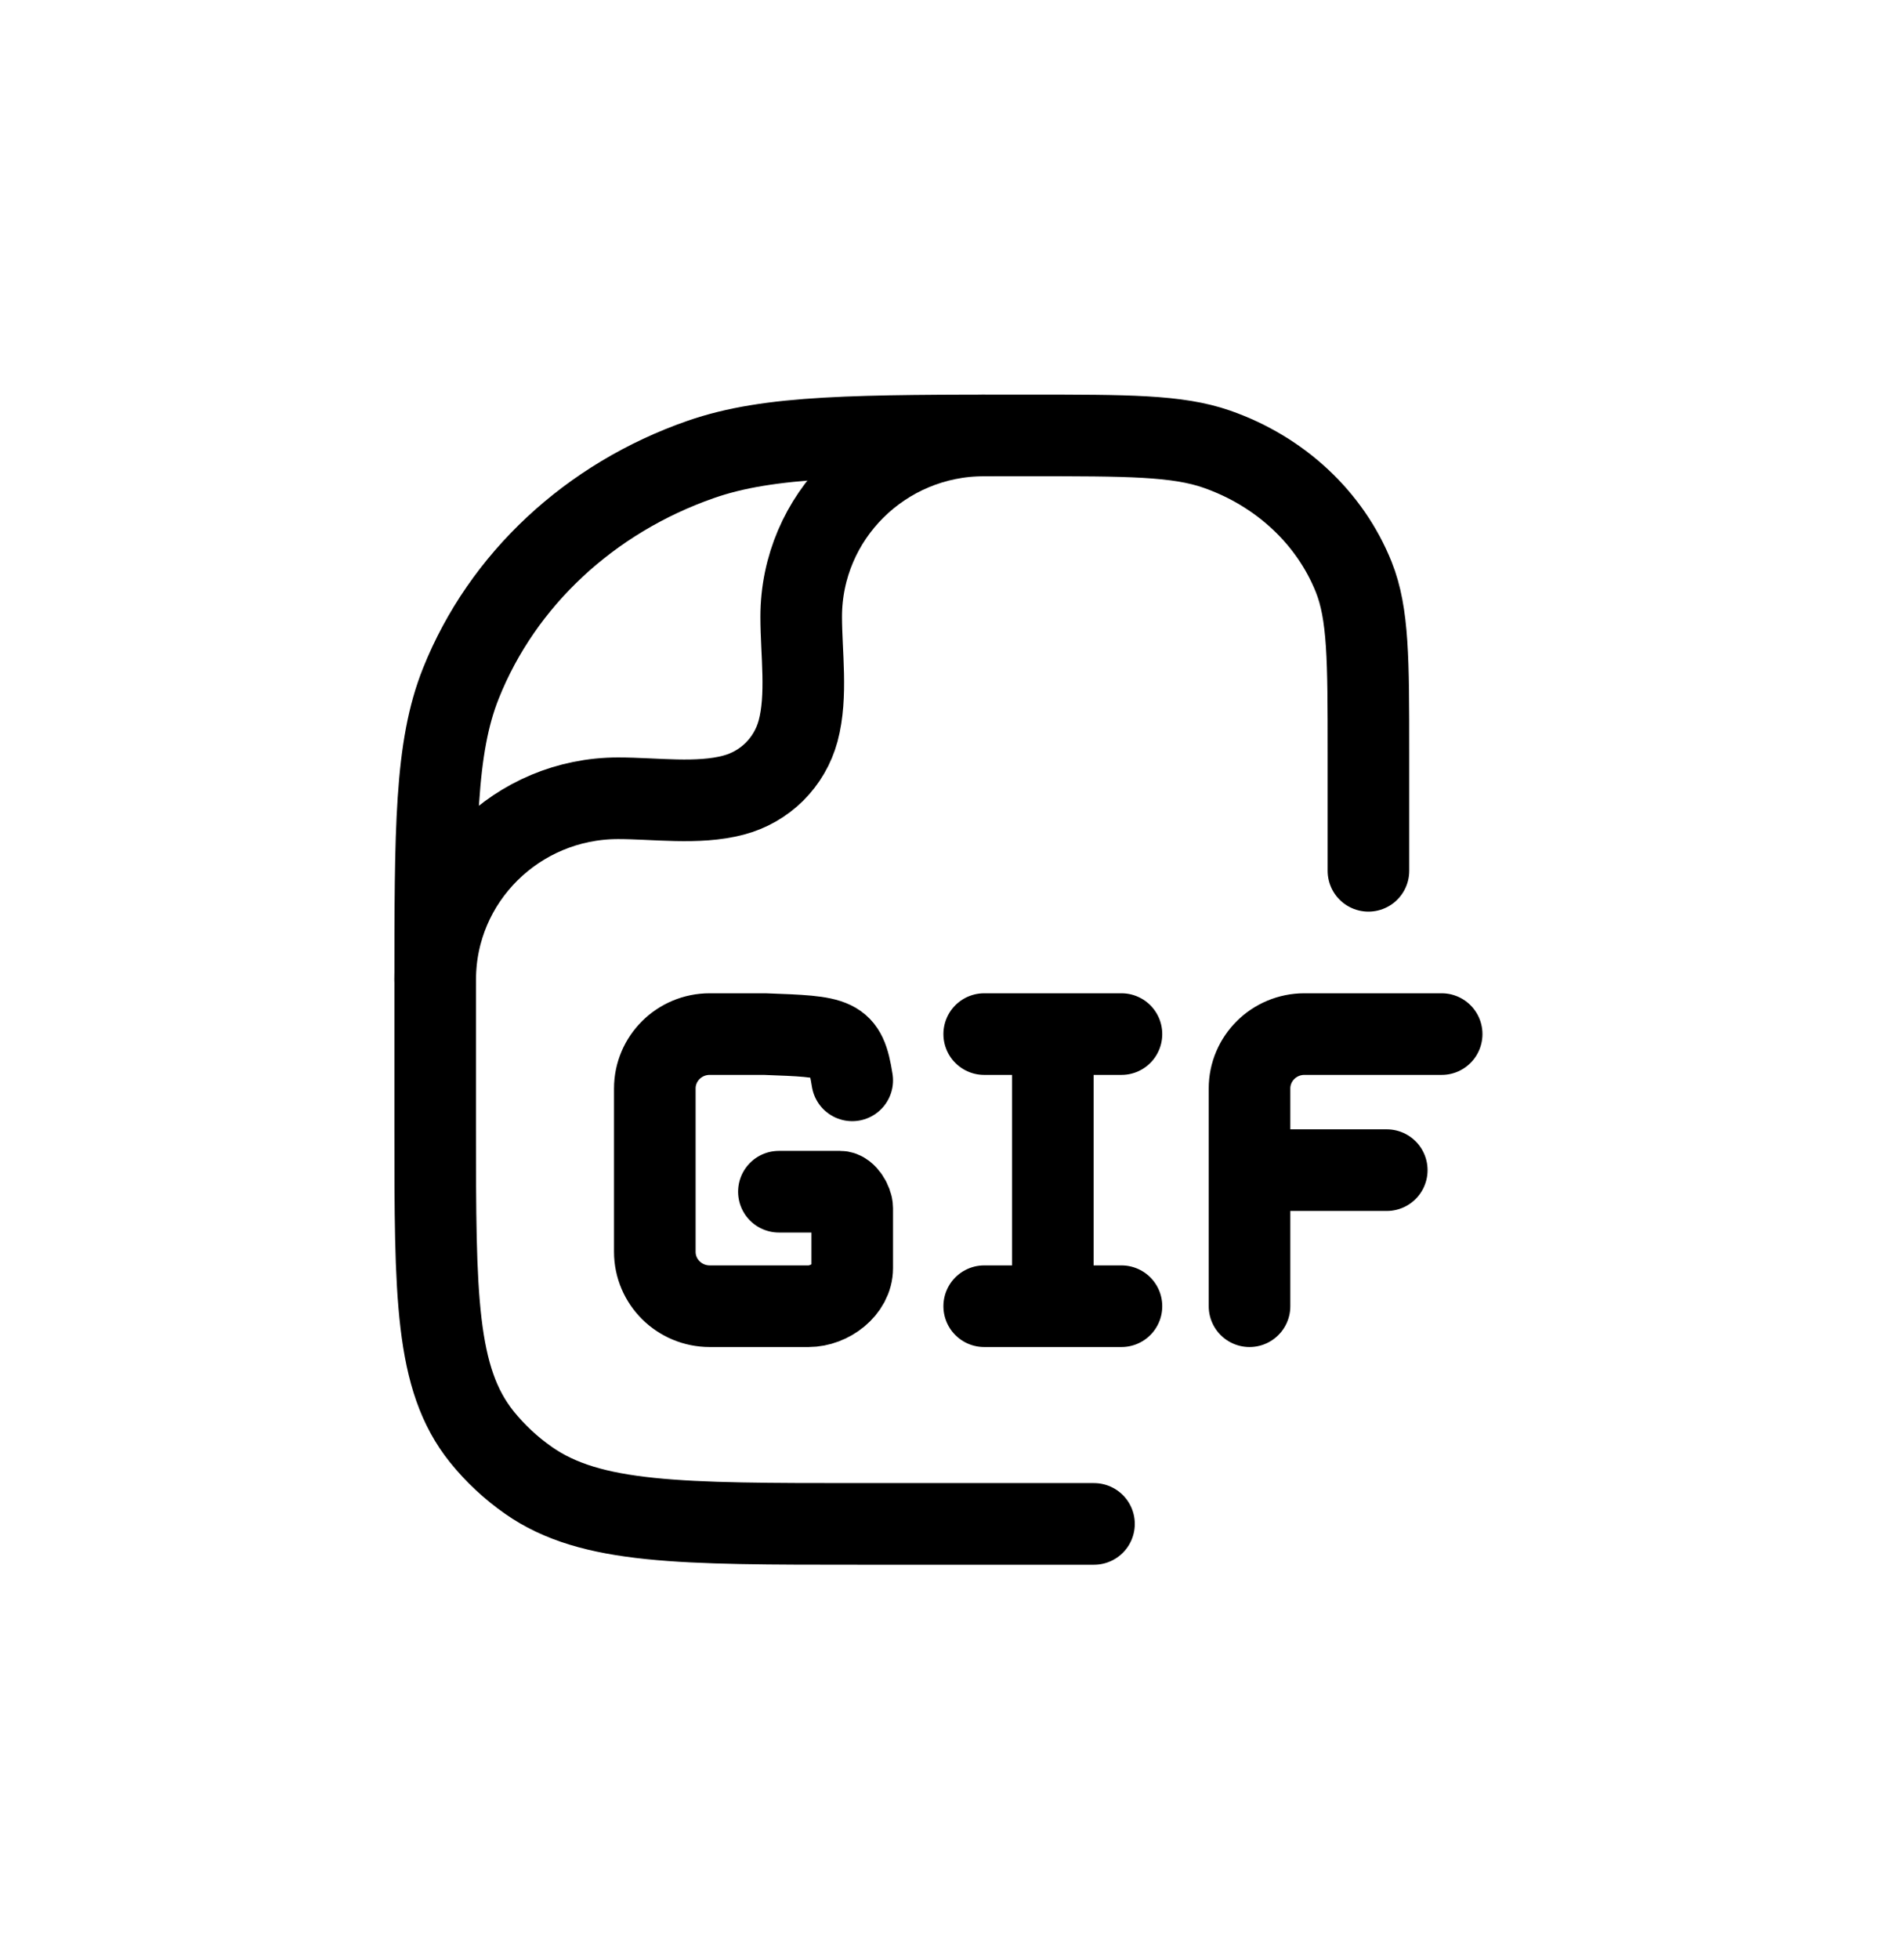 <svg id="svg" viewBox="0 0 35 36" fill="none" xmlns="http://www.w3.org/2000/svg">
<rect width="34.501" height="36" rx="17.25" />
<path d="M20.11 28H15.798C12.507 28 10.861 28 9.718 27.202C9.394 26.976 9.103 26.705 8.855 26.397C8 25.331 8 23.797 8 20.727V18.182C8 15.219 8 13.737 8.473 12.554C9.234 10.651 10.843 9.151 12.883 8.441C14.15 8 15.74 8 18.917 8C20.733 8 21.64 8 22.365 8.252C23.531 8.658 24.45 9.515 24.885 10.602C25.155 11.278 25.155 12.125 25.155 13.818V16" stroke="url(#paint0_linear_788_14172)" stroke-width="1.5" stroke-linecap="round" stroke-linejoin="round"/>
<path d="M8 18C8 16.16 9.506 14.667 11.364 14.667C12.036 14.667 12.828 14.783 13.481 14.61C13.766 14.536 14.026 14.387 14.235 14.181C14.444 13.973 14.594 13.715 14.671 13.431C14.845 12.784 14.728 11.999 14.728 11.333C14.728 9.493 16.234 8 18.09 8M18.092 24H20.615M15.666 19.85C15.54 19.05 15.385 19.049 14.056 19H13.046C12.489 19 12.037 19.448 12.037 20V23C12.037 23.552 12.489 24 13.047 24H14.863C15.253 24 15.666 23.687 15.666 23.3V22.2C15.666 22.09 15.553 21.896 15.442 21.896H14.318M18.092 19H19.353M19.353 19H20.615M19.353 19V23.875M26.501 19H23.978C23.421 19 22.969 19.448 22.969 20V21.5M22.969 21.5V24M22.969 21.5H25.492" stroke="url(#paint1_linear_788_14172)" stroke-width="1.5" stroke-linecap="round" stroke-linejoin="round"/>
<defs>
<linearGradient id="paint0_linear_788_14172" x1="16.578" y1="8" x2="16.578" y2="28" gradientUnits="userSpaceOnUse">
<stop stop-color="#000"/>
<stop offset="1" stop-color="#000"/>
</linearGradient>
<linearGradient id="paint1_linear_788_14172" x1="17.25" y1="8" x2="17.25" y2="24" gradientUnits="userSpaceOnUse">
<stop stop-color="#000"/>
<stop offset="1" stop-color="#000"/>
</linearGradient>
</defs>
</svg>